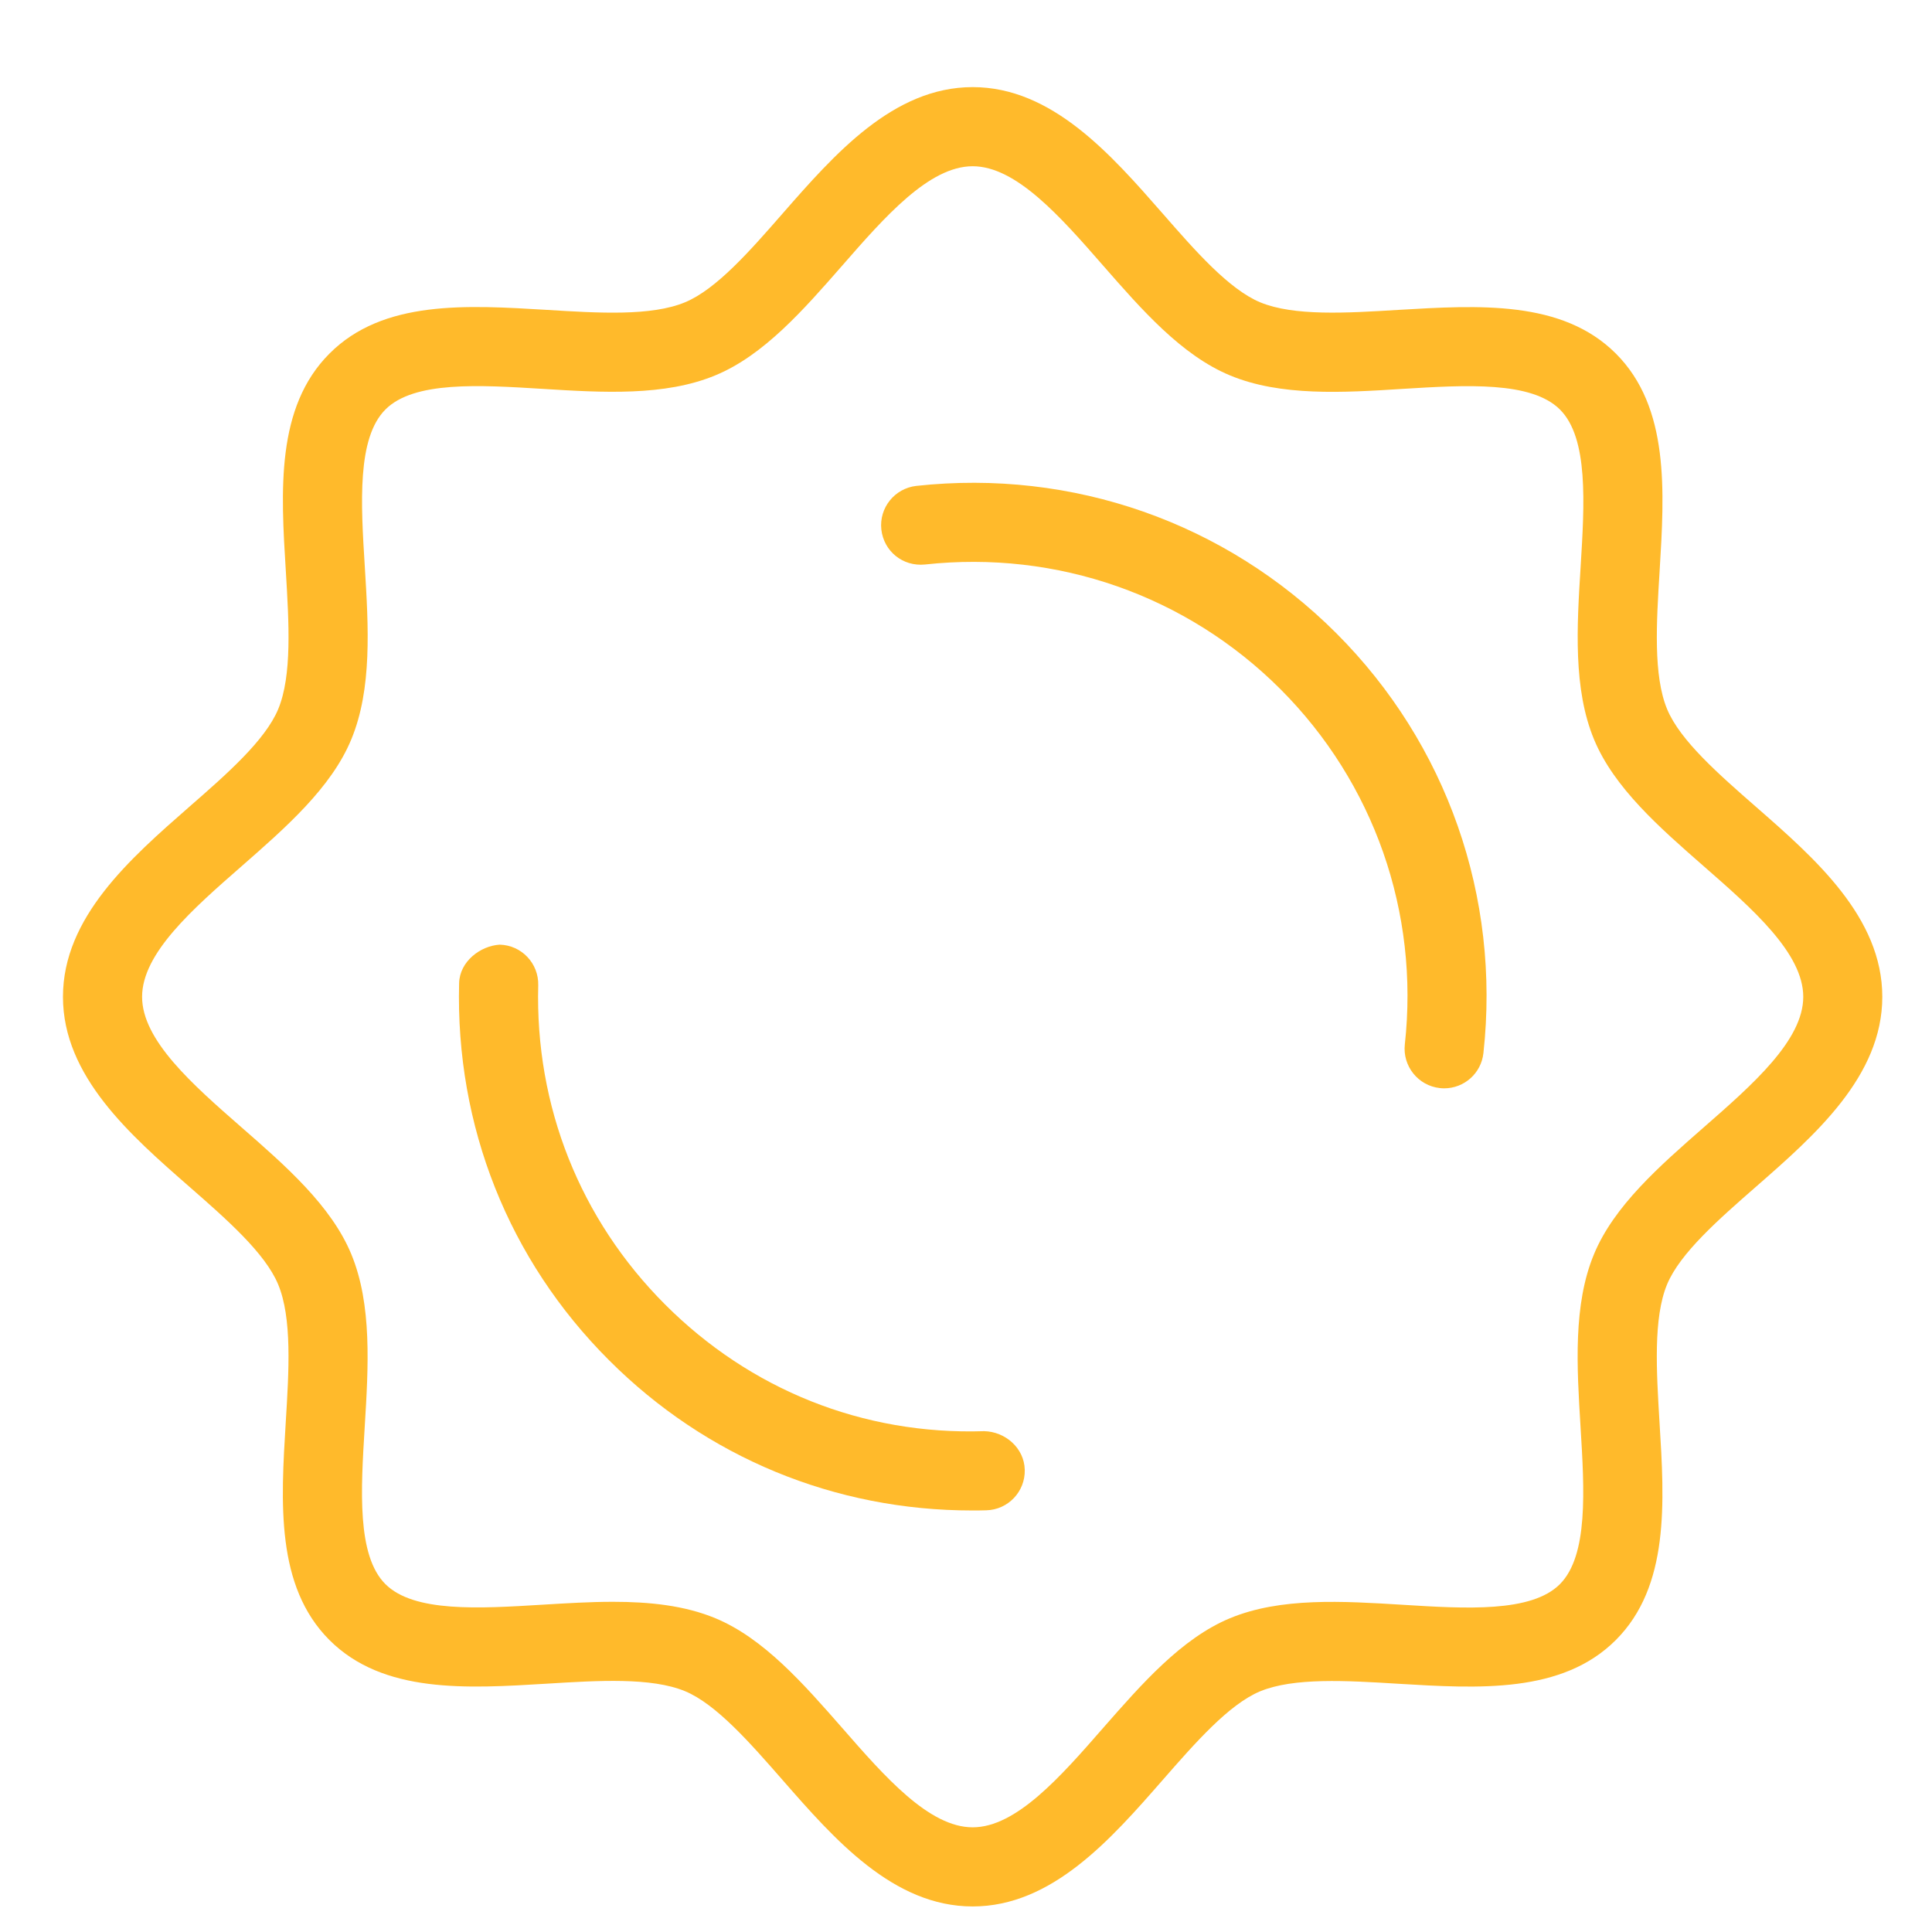 <svg width="22" height="22" viewBox="0 0 22 22" fill="none" xmlns="http://www.w3.org/2000/svg">
<path d="M10.434 5.533C10.188 5.561 10.009 5.782 10.036 6.03C10.064 6.277 10.28 6.454 10.534 6.428C12.036 6.264 13.512 6.78 14.58 7.847C15.646 8.914 16.163 10.389 15.997 11.893C15.97 12.14 16.149 12.363 16.395 12.39C16.412 12.392 16.429 12.393 16.445 12.393C16.672 12.393 16.867 12.223 16.892 11.991C17.087 10.214 16.477 8.471 15.216 7.21C13.954 5.949 12.214 5.339 10.434 5.533Z" fill="#FFBA2B"/>
<path d="M11.207 16.297C9.824 16.342 8.54 15.822 7.573 14.854C6.605 13.885 6.092 12.595 6.129 11.219C6.135 10.97 5.939 10.763 5.69 10.757C5.472 10.77 5.234 10.947 5.228 11.196C5.186 12.822 5.791 14.347 6.936 15.49C8.042 16.596 9.505 17.2 11.069 17.2C11.123 17.2 11.177 17.2 11.231 17.198C11.479 17.192 11.676 16.985 11.669 16.736C11.663 16.487 11.445 16.302 11.207 16.297Z" fill="#FFBA2B"/>
<path d="M19.995 9.187C19.571 8.816 19.132 8.432 18.984 8.076C18.825 7.693 18.862 7.09 18.898 6.508C18.954 5.589 19.012 4.639 18.401 4.027C17.789 3.415 16.839 3.475 15.919 3.529C15.335 3.565 14.734 3.601 14.351 3.443C13.995 3.295 13.611 2.857 13.24 2.432C12.65 1.758 11.98 0.992 11.076 0.992C10.171 0.992 9.501 1.758 8.912 2.431C8.541 2.856 8.157 3.294 7.801 3.442C7.418 3.602 6.815 3.565 6.233 3.529C5.314 3.474 4.363 3.413 3.752 4.026C3.14 4.638 3.198 5.588 3.255 6.507C3.29 7.09 3.327 7.692 3.168 8.075C3.02 8.431 2.582 8.815 2.157 9.186C1.483 9.776 0.717 10.446 0.717 11.351C0.717 12.255 1.483 12.925 2.157 13.514C2.581 13.885 3.019 14.269 3.167 14.625C3.327 15.008 3.29 15.611 3.254 16.193C3.198 17.113 3.139 18.062 3.751 18.675C4.363 19.287 5.314 19.228 6.232 19.172C6.814 19.136 7.417 19.099 7.801 19.258C8.156 19.406 8.54 19.845 8.911 20.269C9.501 20.944 10.171 21.709 11.076 21.709C11.98 21.709 12.65 20.944 13.239 20.27C13.61 19.846 13.994 19.407 14.35 19.259C14.734 19.101 15.335 19.137 15.918 19.173C16.837 19.228 17.788 19.287 18.4 18.675C19.011 18.063 18.954 17.113 18.897 16.194C18.862 15.611 18.825 15.009 18.983 14.626C19.131 14.27 19.57 13.886 19.994 13.515C20.669 12.925 21.434 12.255 21.434 11.351C21.434 10.446 20.669 9.776 19.995 9.187ZM19.4 12.838C18.899 13.277 18.379 13.731 18.151 14.282C17.912 14.857 17.956 15.565 17.998 16.25C18.042 16.969 18.087 17.713 17.763 18.039C17.439 18.364 16.693 18.319 15.974 18.274C15.289 18.232 14.582 18.188 14.006 18.427C13.456 18.655 13.002 19.174 12.562 19.676C12.076 20.233 11.571 20.808 11.076 20.808C10.58 20.808 10.076 20.233 9.59 19.676C9.15 19.174 8.696 18.655 8.146 18.427C7.794 18.281 7.394 18.24 6.98 18.24C6.715 18.24 6.444 18.257 6.177 18.273C5.458 18.317 4.713 18.363 4.388 18.038C4.063 17.713 4.109 16.968 4.153 16.249C4.195 15.564 4.238 14.856 4 14.281C3.772 13.73 3.253 13.276 2.75 12.837C2.194 12.351 1.618 11.846 1.618 11.351C1.618 10.855 2.194 10.351 2.751 9.864C3.253 9.424 3.773 8.97 4 8.42C4.239 7.844 4.196 7.136 4.154 6.452C4.109 5.732 4.064 4.988 4.389 4.663C4.714 4.337 5.461 4.384 6.178 4.428C6.864 4.471 7.571 4.513 8.146 4.274C8.696 4.047 9.15 3.528 9.59 3.025C10.076 2.468 10.58 1.893 11.076 1.893C11.571 1.893 12.076 2.468 12.563 3.026C13.002 3.528 13.456 4.047 14.007 4.275C14.582 4.514 15.289 4.472 15.975 4.428C16.694 4.384 17.439 4.339 17.764 4.664C18.089 4.989 18.043 5.733 17.999 6.452C17.956 7.137 17.913 7.845 18.152 8.421C18.38 8.971 18.899 9.425 19.401 9.864C19.958 10.351 20.534 10.855 20.534 11.351C20.534 11.846 19.958 12.35 19.4 12.838Z" fill="#FFBA2B"/>
</svg>
